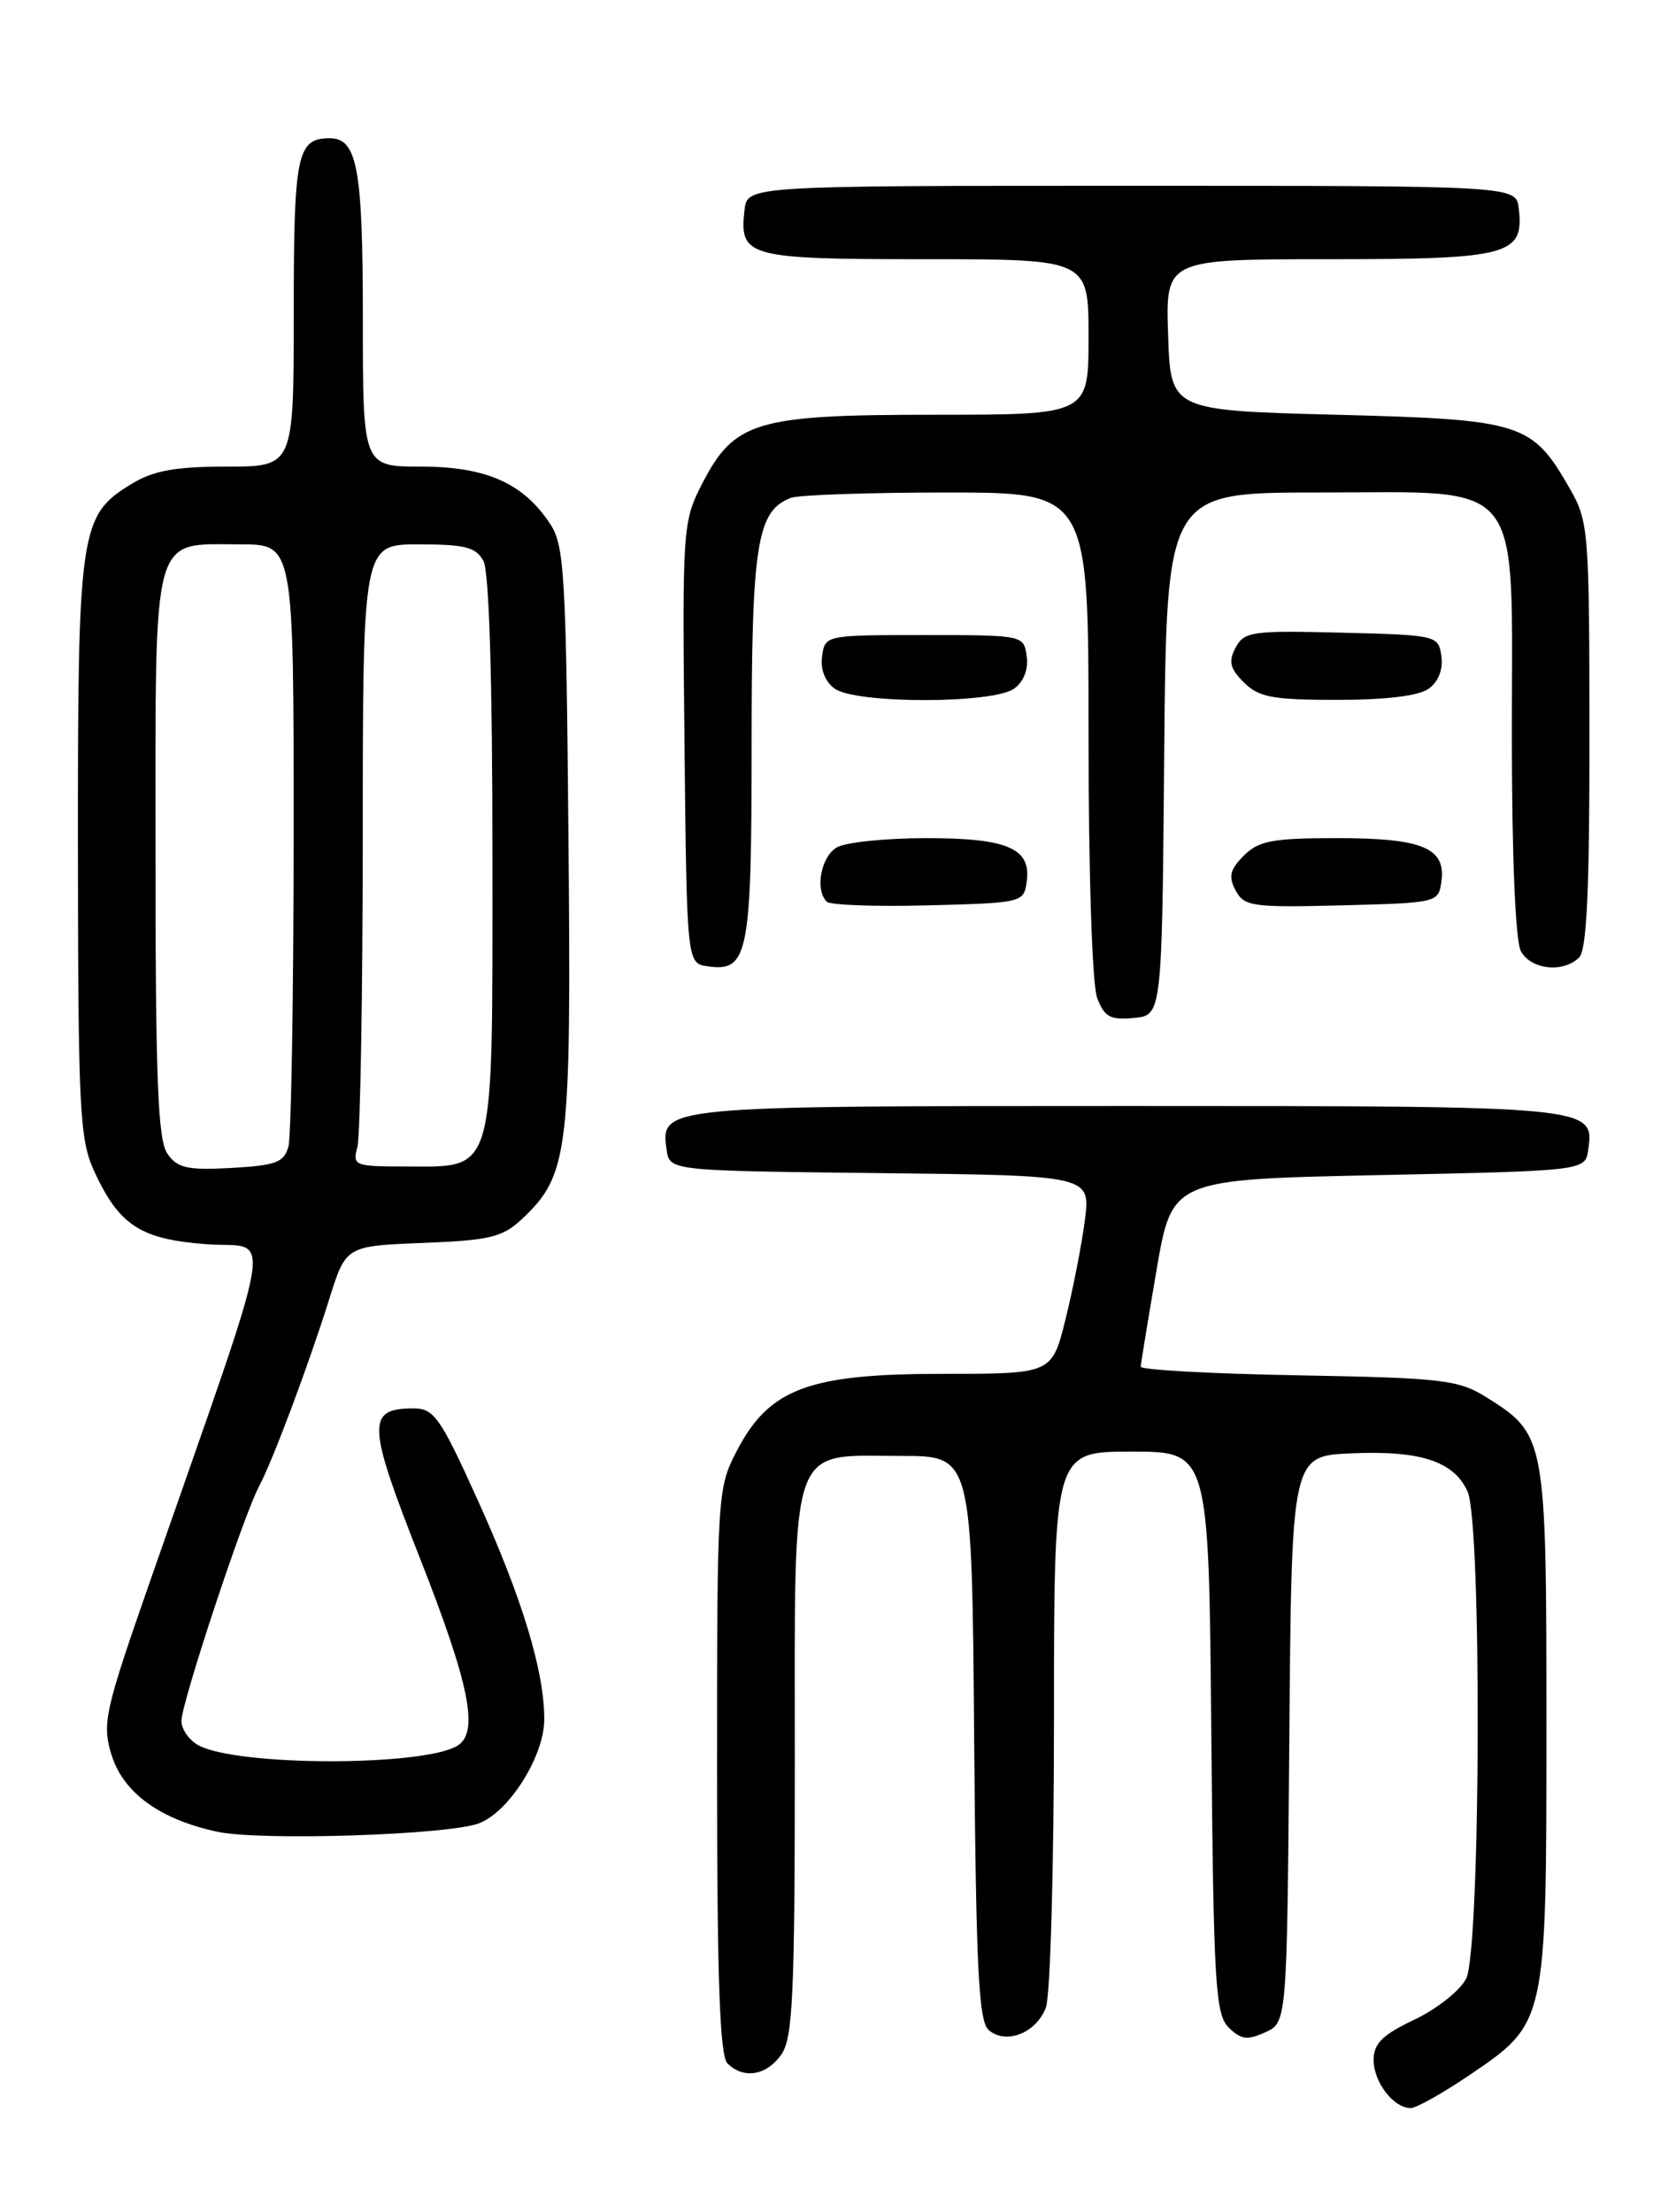 <?xml version="1.0" encoding="UTF-8" standalone="no"?>
<!DOCTYPE svg PUBLIC "-//W3C//DTD SVG 1.1//EN" "http://www.w3.org/Graphics/SVG/1.1/DTD/svg11.dtd" >
<svg xmlns="http://www.w3.org/2000/svg" xmlns:xlink="http://www.w3.org/1999/xlink" version="1.1" viewBox="0 0 194 256">
 <g >
 <path fill="currentColor"
d=" M 170.00 240.22 C 179.03 234.12 179.00 234.24 179.00 199.65 C 179.00 166.35 178.94 166.00 172.00 161.68 C 168.80 159.69 166.95 159.47 150.25 159.17 C 140.21 158.99 132.02 158.54 132.04 158.17 C 132.06 157.80 132.88 152.78 133.87 147.00 C 135.67 136.50 135.67 136.50 159.58 136.00 C 183.50 135.50 183.50 135.50 183.84 133.06 C 184.56 128.01 184.44 128.00 130.50 128.00 C 76.56 128.00 76.44 128.01 77.16 133.06 C 77.50 135.50 77.50 135.50 101.88 135.77 C 126.25 136.04 126.25 136.04 125.57 141.27 C 125.19 144.15 124.18 149.31 123.32 152.75 C 121.76 159.00 121.76 159.00 109.09 159.00 C 93.59 159.00 89.04 160.70 85.29 167.91 C 83.04 172.24 83.00 172.87 83.00 204.96 C 83.00 229.01 83.32 237.92 84.20 238.80 C 86.06 240.66 88.73 240.22 90.44 237.78 C 91.77 235.88 92.00 230.93 92.00 203.93 C 92.00 166.18 91.19 168.50 104.35 168.50 C 112.50 168.50 112.50 168.50 112.76 201.14 C 112.98 228.08 113.28 233.99 114.47 234.97 C 116.49 236.66 119.94 235.28 121.06 232.35 C 121.58 230.99 122.00 215.95 122.00 198.93 C 122.00 168.00 122.00 168.00 130.96 168.00 C 139.92 168.00 139.92 168.00 140.21 200.47 C 140.47 229.55 140.68 233.11 142.21 234.64 C 143.63 236.05 144.37 236.15 146.45 235.21 C 148.97 234.06 148.97 234.06 149.24 201.28 C 149.50 168.50 149.50 168.50 156.42 168.20 C 164.43 167.85 168.28 169.12 169.87 172.61 C 171.54 176.27 171.39 225.67 169.71 229.00 C 169.01 230.37 166.32 232.51 163.72 233.74 C 160.00 235.51 159.00 236.50 159.00 238.42 C 159.00 241.00 161.35 244.02 163.32 243.97 C 163.97 243.95 166.97 242.27 170.00 240.22 Z  M 55.44 211.02 C 58.94 209.69 63.00 203.23 63.00 198.98 C 63.00 193.38 60.46 185.02 55.28 173.57 C 50.97 164.05 50.24 163.00 47.87 163.00 C 42.42 163.00 42.49 164.79 48.54 180.16 C 54.36 194.94 55.48 200.47 52.96 202.03 C 49.03 204.45 27.54 204.43 22.99 202.00 C 21.90 201.41 21.00 200.14 21.00 199.17 C 21.00 197.11 28.18 175.39 29.97 172.06 C 31.55 169.10 35.67 158.11 38.11 150.35 C 40.04 144.20 40.04 144.20 48.94 143.85 C 56.69 143.55 58.17 143.19 60.40 141.10 C 65.82 136.00 66.13 133.50 65.80 96.93 C 65.53 66.61 65.33 63.14 63.70 60.66 C 60.59 55.92 56.29 54.01 48.75 54.00 C 42.00 54.00 42.00 54.00 42.00 36.93 C 42.00 19.47 41.36 16.00 38.16 16.00 C 34.38 16.00 34.00 17.83 34.00 36.20 C 34.00 54.00 34.00 54.00 26.25 54.00 C 20.24 54.01 17.76 54.46 15.19 56.03 C 9.24 59.65 9.00 61.30 9.02 98.22 C 9.04 128.37 9.22 131.88 10.88 135.50 C 13.79 141.83 16.25 143.43 23.95 144.00 C 31.56 144.56 32.28 140.24 17.43 182.83 C 12.13 198.00 11.81 199.42 12.88 203.01 C 14.22 207.46 18.48 210.57 25.18 212.00 C 30.21 213.07 51.90 212.37 55.44 211.02 Z  M 134.76 87.25 C 135.03 57.00 135.03 57.00 152.56 57.00 C 176.76 57.00 175.00 54.80 175.00 85.02 C 175.00 99.04 175.41 108.89 176.04 110.07 C 177.19 112.23 180.96 112.64 182.80 110.80 C 183.67 109.93 184.00 102.83 183.98 85.05 C 183.97 61.49 183.88 60.34 181.73 56.59 C 177.34 48.91 176.25 48.56 154.68 48.00 C 135.50 47.50 135.50 47.50 135.21 38.75 C 134.92 30.00 134.92 30.00 153.89 30.00 C 174.70 30.00 176.43 29.53 175.80 24.12 C 175.50 21.50 175.50 21.50 131.00 21.50 C 86.50 21.50 86.50 21.50 86.18 24.31 C 85.55 29.74 86.49 30.00 107.12 30.00 C 126.00 30.00 126.00 30.00 126.00 39.00 C 126.00 48.00 126.00 48.00 108.23 48.00 C 87.44 48.00 85.00 48.73 81.23 56.07 C 79.03 60.37 78.97 61.19 79.23 86.00 C 79.50 111.50 79.50 111.50 81.94 111.84 C 86.60 112.50 87.00 110.47 87.00 86.26 C 87.00 62.96 87.61 59.13 91.54 57.62 C 92.44 57.28 100.55 57.00 109.58 57.00 C 126.00 57.00 126.00 57.00 126.00 84.93 C 126.00 101.13 126.42 113.97 127.00 115.50 C 127.84 117.70 128.52 118.08 131.25 117.81 C 134.50 117.50 134.50 117.50 134.76 87.25 Z  M 118.84 102.06 C 119.39 98.19 116.67 97.00 107.24 97.00 C 102.64 97.00 98.00 97.47 96.93 98.04 C 95.05 99.04 94.29 102.96 95.70 104.36 C 96.08 104.75 101.37 104.94 107.45 104.78 C 118.32 104.50 118.51 104.46 118.84 102.06 Z  M 166.84 102.06 C 167.40 98.14 164.68 97.00 154.81 97.00 C 147.30 97.00 145.70 97.30 143.98 99.02 C 142.36 100.64 142.17 101.45 143.03 103.06 C 144.02 104.91 144.96 105.04 155.30 104.78 C 166.33 104.50 166.51 104.46 166.84 102.06 Z  M 117.40 79.69 C 118.50 78.89 119.06 77.45 118.84 75.94 C 118.50 73.51 118.44 73.50 107.00 73.50 C 95.56 73.50 95.50 73.51 95.16 75.94 C 94.94 77.45 95.50 78.89 96.60 79.69 C 99.02 81.47 114.98 81.47 117.40 79.69 Z  M 165.40 79.69 C 166.50 78.89 167.06 77.45 166.84 75.94 C 166.51 73.54 166.33 73.50 155.30 73.22 C 144.96 72.96 144.02 73.09 143.03 74.94 C 142.17 76.55 142.36 77.36 143.98 78.98 C 145.70 80.70 147.30 81.00 154.81 81.00 C 160.48 81.00 164.25 80.53 165.40 79.69 Z  M 19.38 133.53 C 18.28 131.95 18.00 125.04 18.00 98.93 C 18.00 60.99 17.45 63.00 27.83 63.00 C 34.00 63.00 34.00 63.00 33.99 96.75 C 33.98 115.31 33.71 131.47 33.39 132.67 C 32.89 134.53 31.97 134.88 26.78 135.17 C 21.69 135.45 20.54 135.19 19.38 133.53 Z  M 41.37 132.75 C 41.70 131.51 41.98 115.31 41.99 96.75 C 42.00 63.00 42.00 63.00 48.46 63.00 C 53.83 63.00 55.11 63.33 55.96 64.93 C 56.62 66.15 57.00 78.74 57.00 98.93 C 57.00 136.59 57.45 135.00 46.88 135.00 C 41.03 135.00 40.79 134.90 41.37 132.75 Z "/>
</g>
</svg>